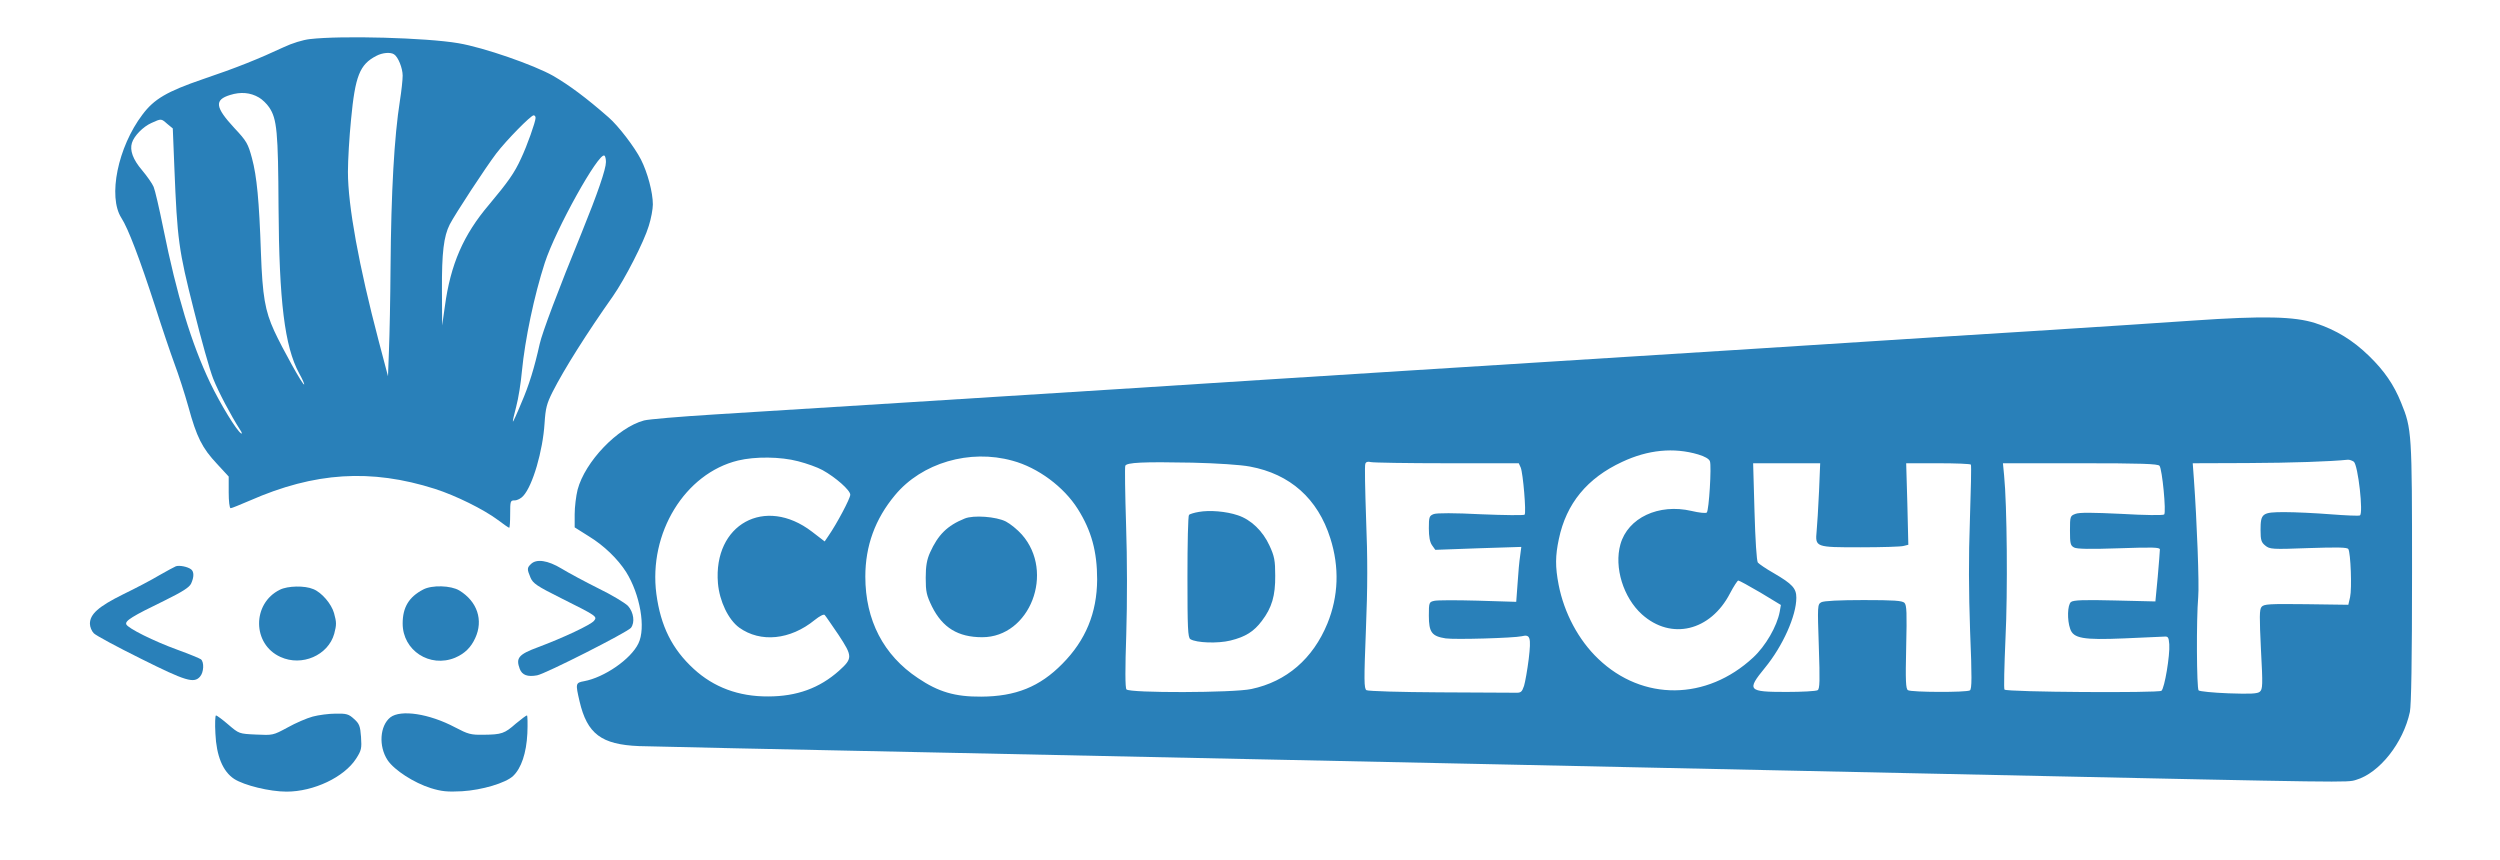<?xml version="1.0" standalone="no"?>
<!DOCTYPE svg PUBLIC "-//W3C//DTD SVG 20010904//EN"
 "http://www.w3.org/TR/2001/REC-SVG-20010904/DTD/svg10.dtd">
<svg version="1.0" xmlns="http://www.w3.org/2000/svg"
 width="1279pt" height="440pt" viewBox="0 0 1279 440"
 preserveAspectRatio="xMidYMid meet">
<g transform="translate(0,440) scale(0.1,-0.1)"
fill="#2980b9" stroke="none">
<path d="M1585 4200 c-35 -4 -91 -21 -135 -42 -124 -58 -240 -105 -412 -163
-184 -63 -250 -102 -309 -181 -126 -166 -178 -420 -108 -529 35 -54 94 -210
172 -450 35 -110 80 -243 100 -297 20 -53 52 -152 71 -220 42 -154 70 -210
146 -291 l60 -65 0 -81 c0 -45 4 -81 10 -81 5 0 49 18 98 39 332 146 620 164
947 60 106 -34 248 -104 322 -159 29 -22 55 -40 58 -40 3 0 5 32 5 70 0 67 1
70 23 70 13 0 33 10 44 23 48 52 100 229 109 372 5 77 11 100 41 160 60 118
175 300 309 490 60 86 159 278 183 359 12 37 21 87 21 110 0 62 -27 163 -61
230 -32 63 -116 173 -166 216 -114 100 -202 165 -283 212 -99 56 -355 145
-485 167 -164 28 -598 40 -760 21z m431 -78 c21 -13 44 -71 44 -109 0 -21 -6
-78 -14 -128 -29 -185 -45 -463 -48 -855 -1 -157 -5 -346 -8 -420 l-5 -135
-48 182 c-101 384 -157 690 -157 864 0 58 7 179 16 268 21 222 44 281 129 325
32 17 73 20 91 8z m-691 -221 c16 -9 40 -32 52 -50 40 -59 46 -125 48 -511 3
-481 31 -712 105 -849 17 -30 28 -56 26 -58 -6 -6 -111 183 -153 274 -47 103
-60 177 -68 398 -9 267 -21 394 -46 486 -20 74 -27 87 -90 154 -99 107 -103
144 -22 169 54 17 104 13 148 -13z m1415 -104 c0 -20 -44 -144 -74 -207 -34
-75 -67 -121 -164 -237 -131 -154 -197 -305 -226 -520 l-14 -98 -1 181 c-1
191 9 275 40 336 28 54 184 292 238 363 52 68 177 195 191 195 6 0 10 -6 10
-13z m-1884 -31 l28 -23 8 -199 c15 -373 22 -422 99 -727 38 -153 83 -313 100
-355 27 -68 90 -187 138 -262 9 -13 11 -21 4 -17 -23 15 -104 147 -158 259
-96 202 -170 445 -240 792 -20 99 -42 194 -49 210 -7 17 -34 55 -59 85 -47 55
-64 102 -52 140 11 36 57 83 100 102 51 23 49 23 81 -5z m2244 -195 c0 -36
-42 -159 -124 -361 -119 -291 -203 -514 -215 -570 -27 -121 -54 -210 -94 -302
-22 -54 -42 -97 -43 -95 -2 1 6 36 17 77 11 41 24 122 29 180 16 165 63 388
117 555 56 172 276 567 305 549 5 -3 8 -18 8 -33z"/>
<path d="M11220 2760 c-151 -11 -529 -35 -840 -55 -311 -19 -666 -42 -790 -50
-124 -8 -405 -26 -625 -40 -412 -26 -709 -45 -1110 -70 -126 -8 -412 -26 -635
-40 -223 -14 -542 -34 -710 -45 -168 -11 -519 -33 -780 -50 -261 -16 -761 -48
-1110 -70 -349 -22 -781 -49 -960 -60 -179 -11 -343 -25 -365 -31 -135 -36
-302 -211 -340 -354 -8 -32 -15 -89 -15 -126 l0 -67 73 -46 c77 -47 147 -115
190 -182 72 -115 102 -287 63 -366 -39 -81 -175 -174 -278 -193 -44 -8 -44
-12 -23 -103 39 -167 112 -221 304 -229 58 -2 747 -17 1531 -33 1518 -32 4278
-90 5410 -115 1816 -39 1798 -39 1843 -25 120 35 242 189 276 348 7 36 11 260
11 713 0 715 -1 735 -56 869 -37 92 -86 163 -163 238 -83 81 -169 134 -276
169 -107 34 -263 38 -625 13z m-2532 -685 c34 -10 56 -23 60 -35 9 -25 -5
-251 -16 -262 -5 -5 -40 -1 -78 8 -168 39 -326 -35 -364 -171 -33 -118 15
-272 110 -358 149 -134 351 -86 451 108 19 36 38 65 42 65 5 0 56 -28 114 -62
l104 -63 -6 -35 c-14 -74 -72 -175 -136 -234 -238 -221 -565 -224 -792 -7
-101 96 -175 235 -203 379 -18 93 -17 149 1 234 38 182 145 312 324 395 132
62 264 75 389 38z m-3508 -32 c130 -35 263 -134 334 -247 70 -111 99 -218 99
-361 -1 -171 -59 -311 -178 -431 -116 -118 -239 -167 -415 -168 -134 -1 -219
24 -324 95 -176 117 -269 296 -269 519 0 157 50 295 152 417 137 165 382 237
601 176z m-1096 -3 c43 -11 99 -31 124 -45 67 -37 142 -103 142 -126 0 -19
-69 -149 -112 -211 l-19 -28 -65 50 c-240 184 -506 38 -481 -264 8 -92 53
-186 109 -227 109 -78 261 -63 386 39 25 20 46 31 51 26 5 -5 36 -51 71 -102
72 -110 73 -120 2 -184 -99 -88 -215 -131 -362 -131 -151 -1 -279 47 -381 141
-111 102 -169 219 -191 383 -41 312 146 617 418 683 87 21 217 20 308 -4z
m7958 -2 c22 -17 50 -268 31 -275 -6 -3 -74 0 -151 6 -76 6 -181 11 -234 11
-115 0 -123 -6 -123 -92 0 -51 4 -63 24 -79 23 -19 35 -20 221 -13 150 5 199
4 204 -5 12 -19 19 -202 9 -246 l-9 -39 -215 3 c-189 2 -217 1 -229 -14 -11
-13 -11 -51 -3 -218 10 -183 9 -203 -6 -216 -12 -10 -47 -12 -160 -8 -79 3
-148 10 -153 15 -10 10 -12 363 -2 477 6 63 -7 395 -22 603 l-6 82 278 1 c230
1 428 8 515 17 8 1 22 -4 31 -10z m-5647 -25 c205 -38 347 -164 411 -367 47
-148 42 -296 -15 -436 -74 -180 -209 -297 -389 -335 -91 -20 -625 -21 -639 -2
-7 8 -7 107 -1 282 5 161 5 386 -1 560 -5 159 -7 295 -4 302 7 17 91 21 343
16 127 -3 248 -11 295 -20z m1008 17 l367 0 10 -22 c12 -29 29 -231 20 -241
-3 -4 -104 -3 -223 2 -137 7 -226 7 -242 1 -23 -9 -25 -15 -25 -73 0 -42 5
-70 16 -86 l17 -24 220 8 220 7 -6 -46 c-4 -25 -10 -88 -13 -140 l-7 -95 -197
6 c-108 3 -209 3 -223 -1 -26 -6 -27 -9 -27 -76 0 -85 15 -105 86 -116 48 -7
350 2 389 11 44 11 49 -5 36 -116 -7 -56 -18 -118 -24 -138 -11 -32 -16 -36
-45 -35 -17 0 -193 1 -389 2 -197 1 -364 6 -372 11 -13 8 -13 51 -3 308 9 219
9 369 1 567 -5 148 -8 275 -4 283 3 10 13 13 28 9 12 -3 187 -6 390 -6z m1903
-147 c-4 -82 -9 -171 -12 -199 -8 -84 -7 -84 224 -84 108 0 208 3 221 7 l24 6
-5 209 -6 208 163 0 c90 0 166 -3 168 -7 3 -5 0 -132 -5 -283 -7 -192 -6 -364
1 -569 10 -239 9 -296 -1 -303 -18 -11 -299 -10 -317 1 -11 7 -13 46 -9 221 4
175 3 214 -9 226 -12 11 -53 14 -209 14 -123 0 -203 -4 -216 -11 -20 -11 -20
-16 -13 -226 6 -177 5 -217 -6 -224 -8 -5 -79 -9 -160 -9 -197 0 -204 8 -110
123 92 112 161 267 161 359 0 48 -20 70 -116 126 -39 22 -75 47 -81 54 -6 8
-13 116 -17 261 l-7 247 171 0 172 0 -6 -147z m1742 134 c14 -17 35 -238 24
-249 -5 -5 -100 -4 -218 3 -148 7 -217 8 -236 0 -27 -10 -28 -13 -28 -85 0
-66 2 -77 21 -87 15 -8 81 -9 230 -4 174 6 209 5 209 -6 0 -8 -5 -71 -11 -140
l-12 -126 -208 5 c-159 4 -212 2 -224 -8 -18 -15 -20 -92 -4 -137 16 -49 66
-58 277 -49 98 4 188 8 202 9 22 2 25 -2 28 -39 4 -57 -24 -225 -40 -238 -14
-12 -791 -7 -803 6 -4 3 -1 120 5 260 12 240 8 686 -7 836 l-6 62 395 0 c314
0 398 -3 406 -13z"/>
<path d="M4935 1747 c-89 -36 -136 -83 -177 -174 -16 -36 -22 -68 -22 -129 0
-72 4 -89 32 -147 54 -108 133 -157 257 -157 244 0 373 332 203 525 -22 25
-59 55 -82 67 -49 25 -166 34 -211 15z"/>
<path d="M6133 1781 c-24 -4 -46 -11 -50 -15 -5 -4 -8 -147 -8 -317 0 -262 2
-311 15 -319 31 -19 140 -23 205 -7 77 19 120 46 161 101 51 67 69 129 68 231
0 77 -4 99 -29 153 -34 75 -95 134 -163 156 -59 20 -144 27 -199 17z"/>
<path d="M2716 1514 c-20 -19 -20 -26 -2 -69 13 -30 32 -43 158 -106 180 -90
185 -93 167 -115 -17 -21 -158 -87 -286 -135 -100 -37 -115 -55 -94 -111 12
-32 40 -42 89 -33 43 8 461 220 480 243 21 28 14 79 -15 112 -16 16 -84 57
-152 90 -68 34 -152 79 -188 101 -71 43 -129 51 -157 23z"/>
<path d="M900 1503 c-8 -3 -46 -24 -85 -46 -38 -23 -122 -67 -186 -98 -125
-62 -169 -101 -169 -150 0 -16 9 -38 20 -49 12 -12 120 -70 241 -130 230 -115
271 -127 302 -92 20 22 22 75 5 89 -7 5 -60 27 -118 48 -124 45 -256 111 -264
131 -7 18 30 41 195 121 93 46 128 68 137 88 15 33 15 60 0 72 -18 14 -60 22
-78 16z"/>
<path d="M1432 1383 c-143 -70 -142 -279 3 -344 109 -50 244 8 275 119 12 46
12 58 -1 105 -13 47 -63 106 -106 123 -44 19 -131 17 -171 -3z"/>
<path d="M2165 1384 c-73 -38 -105 -91 -105 -174 0 -138 139 -228 268 -175 49
21 81 52 103 100 43 92 11 188 -81 244 -43 26 -140 29 -185 5z"/>
<path d="M1600 734 c-30 -8 -88 -33 -129 -56 -74 -40 -75 -40 -161 -36 -87 4
-87 4 -142 51 -30 26 -59 47 -63 47 -4 0 -6 -42 -3 -93 5 -114 38 -194 96
-232 51 -33 182 -65 268 -65 139 0 295 74 356 169 27 42 29 52 25 111 -4 56
-9 68 -36 92 -27 25 -39 28 -94 27 -34 0 -87 -7 -117 -15z"/>
<path d="M1997 730 c-54 -43 -61 -148 -14 -219 34 -51 135 -116 221 -143 55
-17 85 -20 160 -16 101 6 223 42 261 78 42 40 68 117 73 218 2 50 1 92 -2 92
-4 0 -29 -19 -57 -42 -58 -51 -72 -56 -166 -57 -65 -1 -78 3 -145 38 -132 70
-278 92 -331 51z"/>
</g>
</svg>
